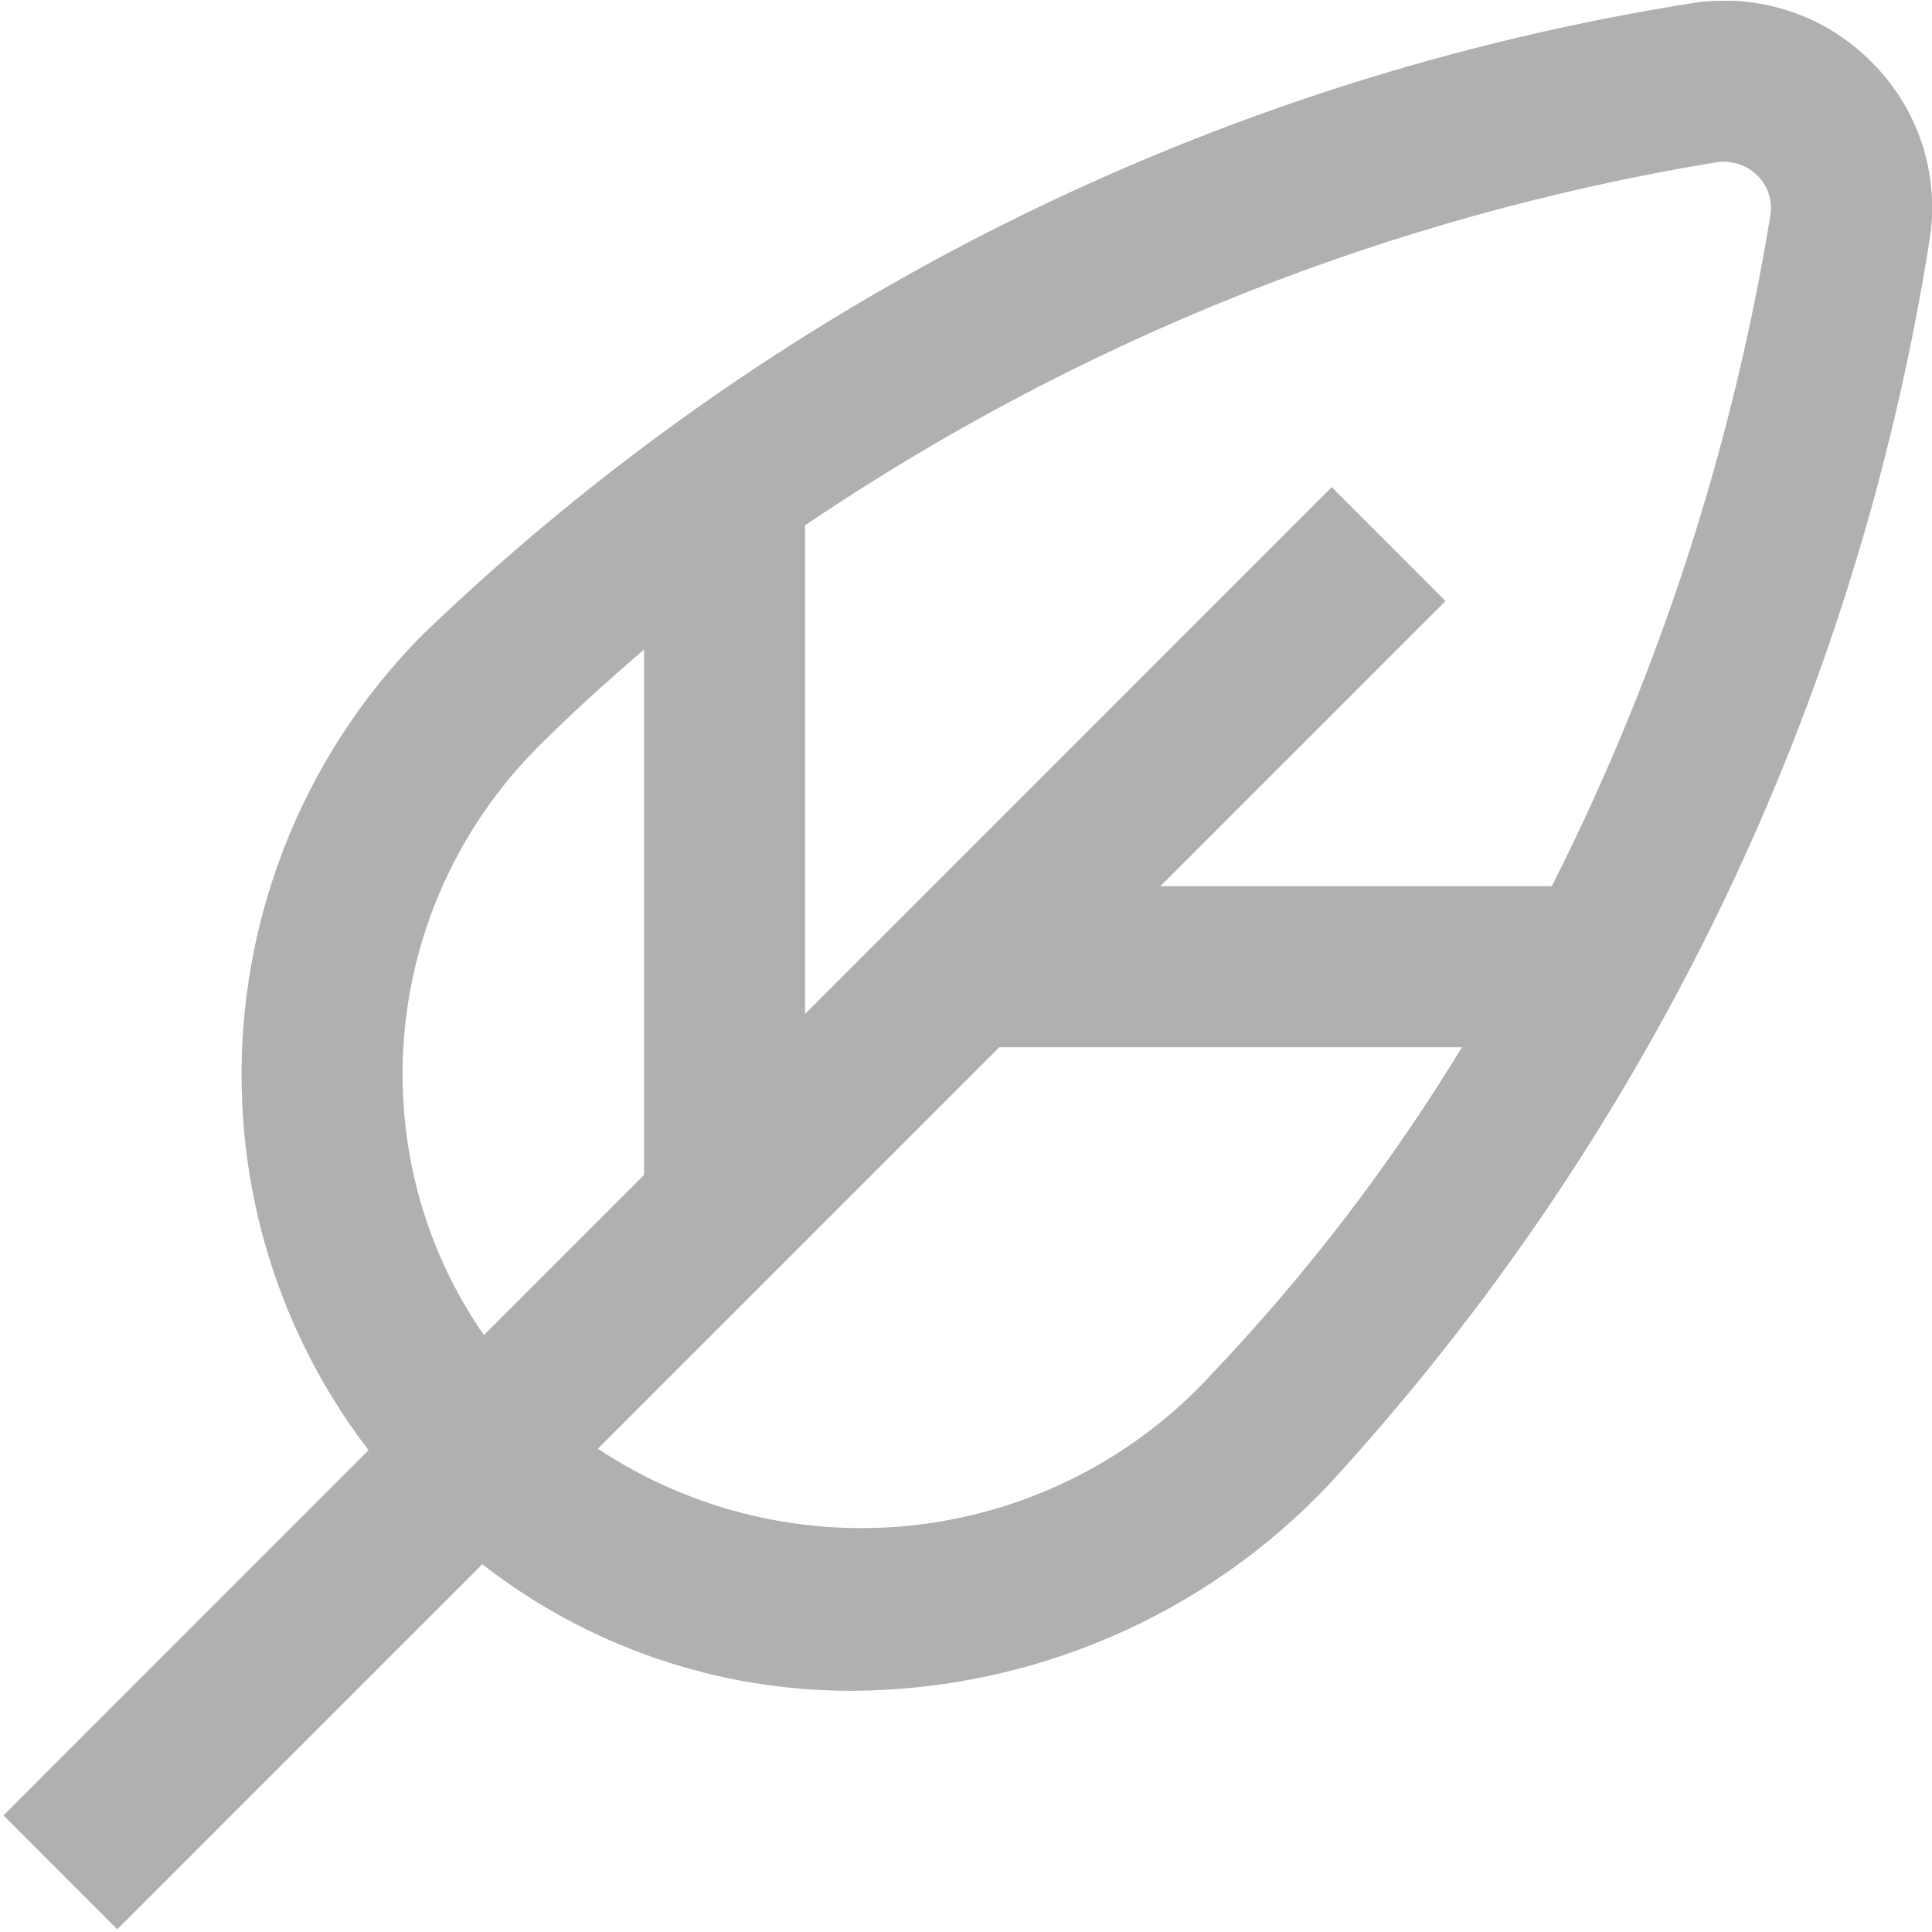 <svg width="20" height="20" viewBox="0 0 20 20" fill="none" xmlns="http://www.w3.org/2000/svg">
<g clip-path="url(#clip0_310_15414)">
<path d="M19.371 0.639C19.134 0.4 18.844 0.22 18.525 0.115C18.205 0.009 17.866 -0.02 17.533 0.03C12.583 0.812 7.993 3.093 4.38 6.565C3.748 7.201 3.254 7.962 2.932 8.8C2.61 9.637 2.465 10.532 2.508 11.428C2.567 12.729 3.023 13.979 3.815 15.012L0.036 18.793L1.214 19.972L4.993 16.193C6.088 17.047 7.438 17.508 8.826 17.503C9.748 17.498 10.659 17.308 11.506 16.942C12.352 16.577 13.116 16.044 13.75 15.375C17.055 11.778 19.223 7.284 19.979 2.458C20.028 2.129 19.998 1.792 19.893 1.476C19.787 1.16 19.608 0.873 19.371 0.639V0.639ZM4.173 11.348C4.141 10.683 4.248 10.019 4.487 9.399C4.726 8.778 5.091 8.214 5.56 7.742C5.921 7.38 6.292 7.046 6.667 6.725V12.163L5.009 13.821C4.503 13.091 4.214 12.234 4.173 11.348V11.348ZM12.545 14.223C11.752 15.088 10.675 15.642 9.51 15.783C8.345 15.925 7.167 15.646 6.189 14.997L10.345 10.841H15.134C14.394 12.057 13.526 13.191 12.545 14.223V14.223ZM18.328 2.223C17.933 4.642 17.17 6.987 16.064 9.174H12.012L14.964 6.222L13.786 5.043L8.334 10.496V5.438C11.171 3.518 14.392 2.235 17.773 1.679C17.797 1.676 17.822 1.674 17.846 1.674C17.911 1.674 17.975 1.687 18.034 1.712C18.094 1.736 18.148 1.773 18.194 1.818C18.246 1.87 18.286 1.934 18.309 2.004C18.332 2.074 18.339 2.148 18.328 2.221V2.223Z" fill="#B0B0B0"/>
</g>
<defs>
<clipPath id="clip0_310_15414">
<rect width="20" height="20" fill="white" transform="translate(0 0.008)"/>
</clipPath>
</defs>
</svg>
